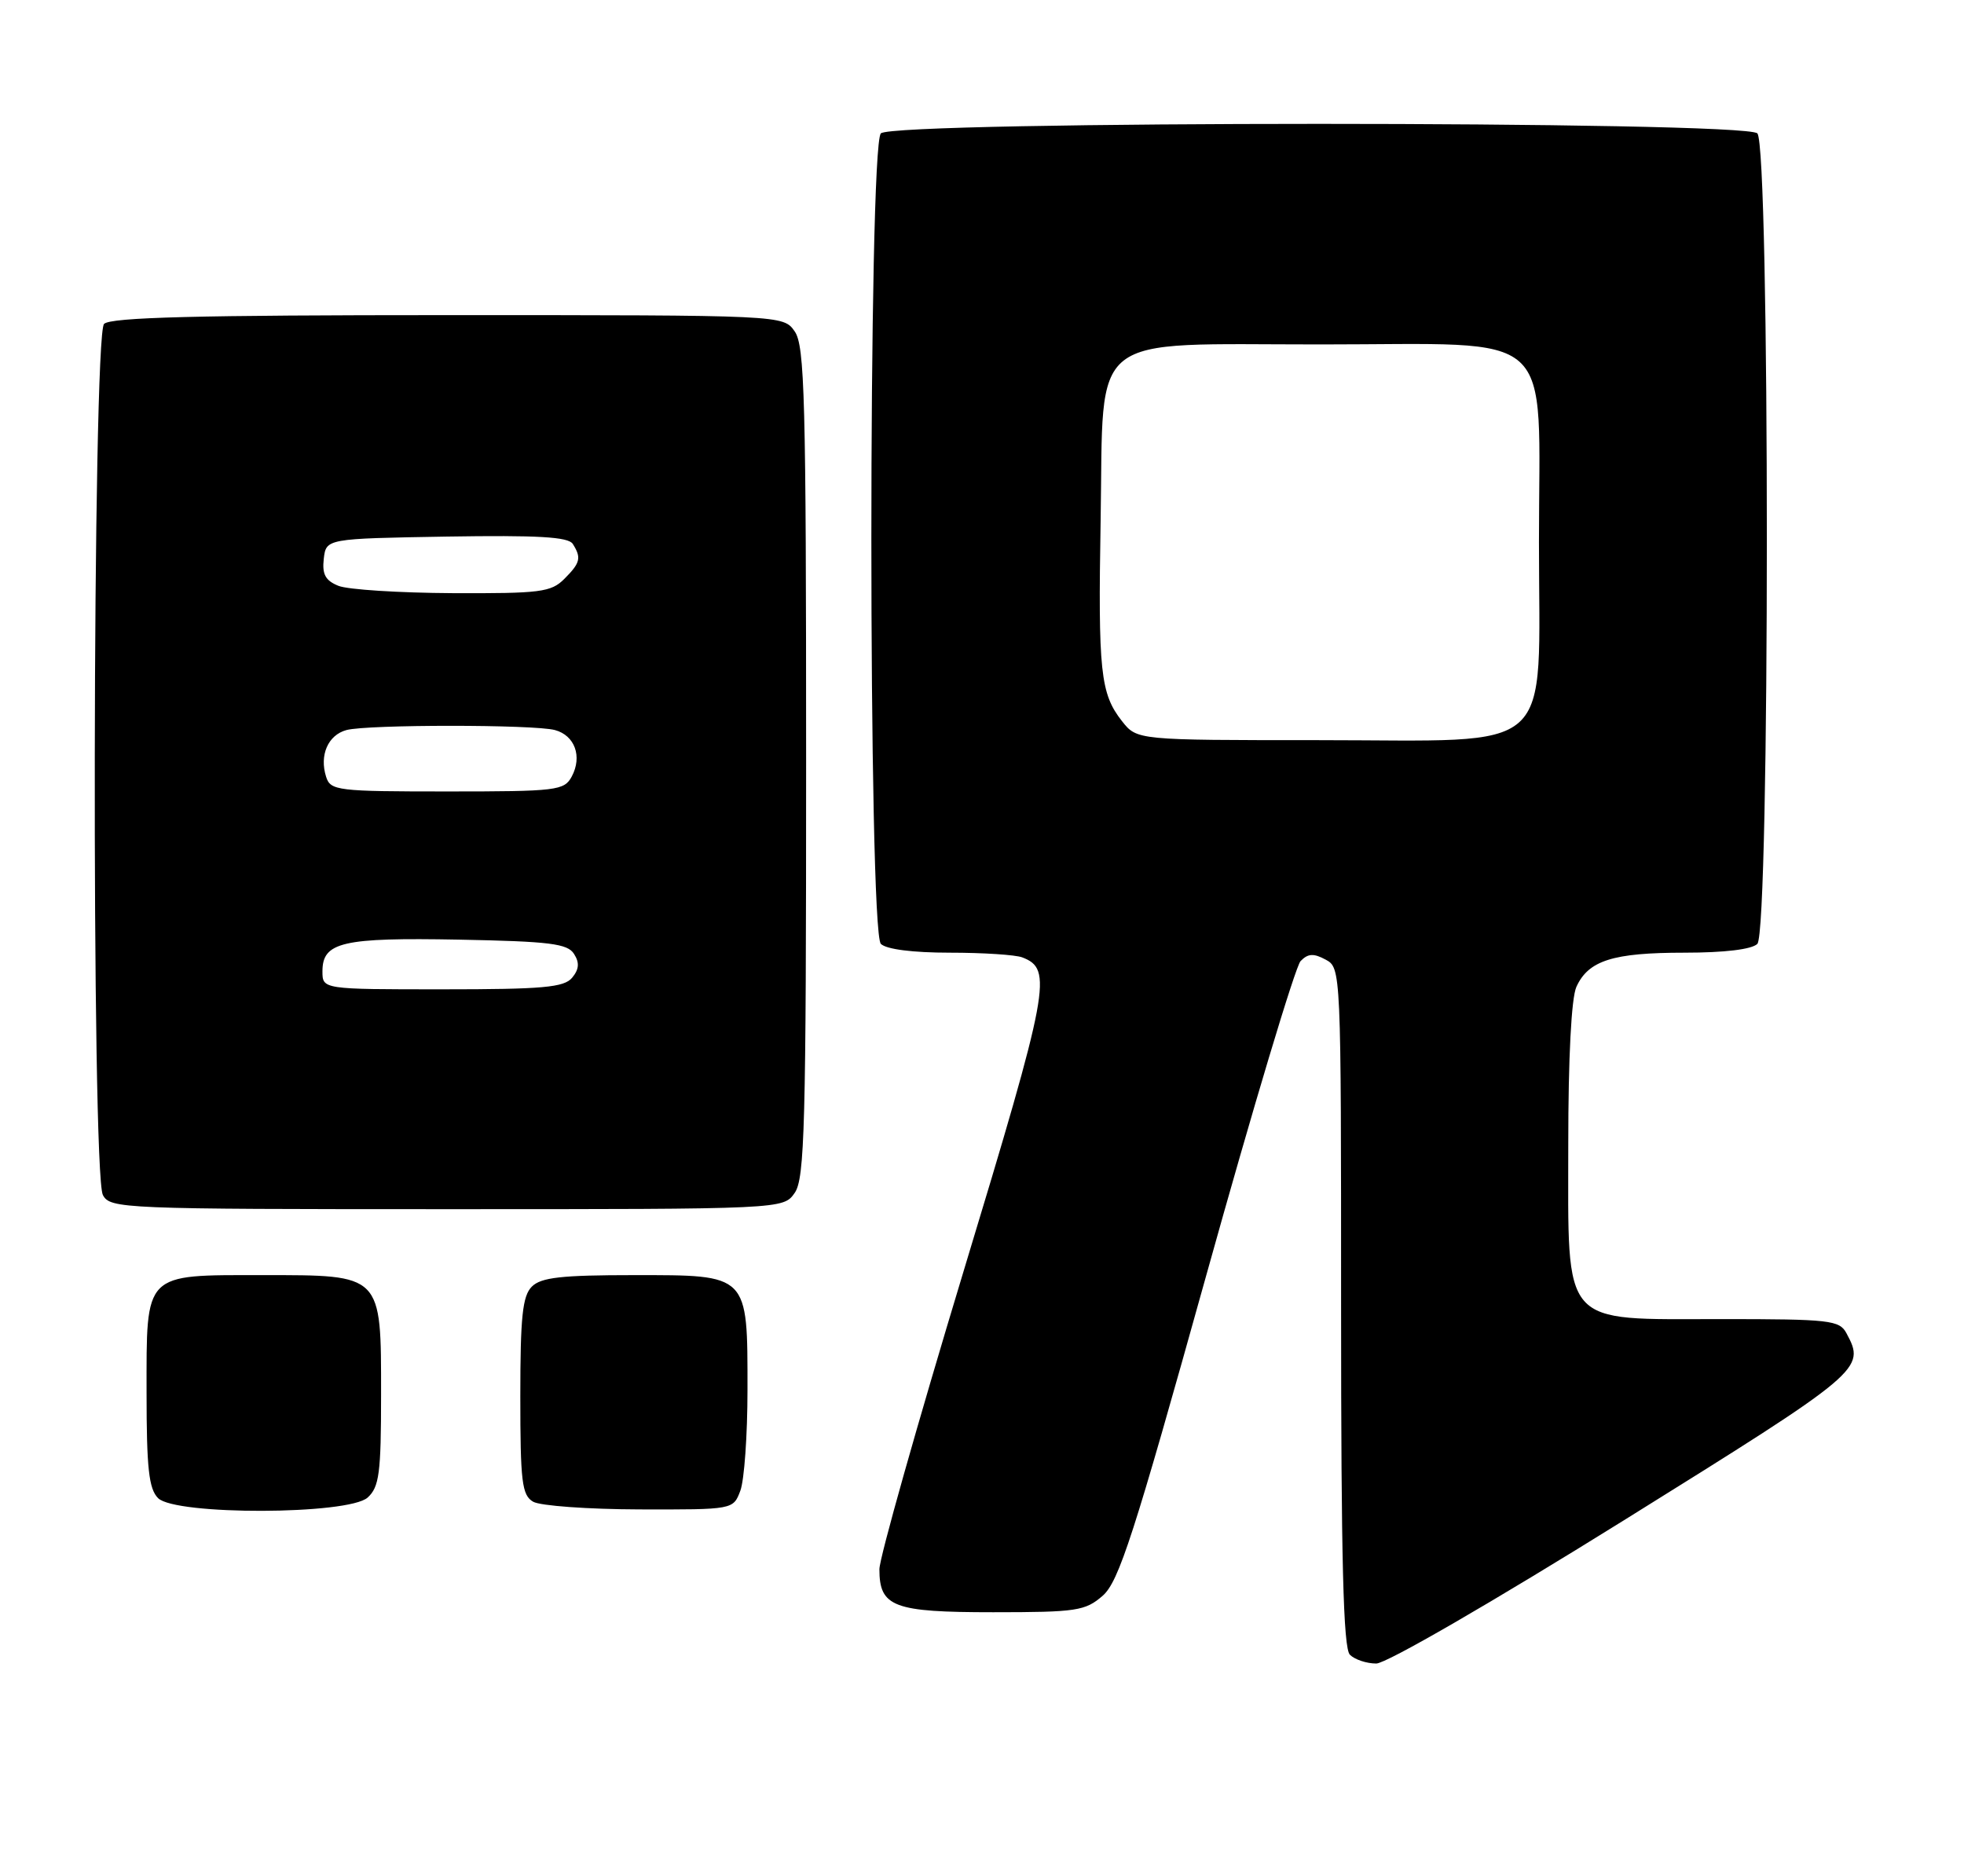 <?xml version="1.0" encoding="UTF-8" standalone="no"?>
<!DOCTYPE svg PUBLIC "-//W3C//DTD SVG 1.1//EN" "http://www.w3.org/Graphics/SVG/1.1/DTD/svg11.dtd" >
<svg xmlns="http://www.w3.org/2000/svg" xmlns:xlink="http://www.w3.org/1999/xlink" version="1.1" viewBox="0 0 268 256">
 <g >
 <path fill="currentColor"
d=" M 221.60 207.45 C 254.26 187.11 254.59 186.83 251.96 181.93 C 251.01 180.15 249.72 180.00 234.92 180.00 C 212.81 180.00 214.00 181.36 214.00 156.09 C 214.00 144.30 214.42 136.17 215.11 134.66 C 216.75 131.06 220.10 130.00 229.85 130.00 C 235.32 130.00 239.05 129.55 239.80 128.80 C 241.53 127.07 241.53 19.93 239.80 18.20 C 238.07 16.47 121.93 16.47 120.20 18.20 C 118.47 19.93 118.47 127.07 120.20 128.80 C 120.94 129.54 124.56 130.00 129.62 130.00 C 134.14 130.00 138.58 130.29 139.49 130.64 C 143.69 132.25 143.24 134.68 131.44 173.62 C 125.15 194.40 120.00 212.63 120.00 214.13 C 120.00 219.28 121.90 220.00 135.52 220.00 C 146.92 220.00 148.09 219.82 150.47 217.75 C 152.67 215.82 154.70 209.55 164.61 174.00 C 170.97 151.18 176.76 131.89 177.47 131.15 C 178.47 130.11 179.25 130.06 180.88 130.94 C 182.99 132.07 183.00 132.24 183.00 178.34 C 183.00 212.99 183.30 224.90 184.20 225.80 C 184.86 226.46 186.48 227.00 187.80 227.00 C 189.17 227.00 203.56 218.68 221.60 207.45 Z  M 50.17 204.35 C 51.75 202.91 52.00 201.03 52.00 190.35 C 52.00 173.78 52.22 174.00 35.83 174.00 C 19.51 174.00 20.00 173.51 20.00 190.08 C 20.00 200.36 20.31 203.16 21.57 204.43 C 23.93 206.79 47.55 206.72 50.17 204.35 Z  M 101.02 203.43 C 101.56 202.02 102.00 195.82 102.00 189.66 C 102.00 173.77 102.23 174.00 86.51 174.00 C 76.60 174.00 73.83 174.31 72.57 175.57 C 71.30 176.84 71.00 179.69 71.00 190.52 C 71.00 202.21 71.22 204.03 72.75 204.92 C 73.71 205.48 80.25 205.95 87.27 205.97 C 100.05 206.00 100.05 206.00 101.02 203.43 Z  M 108.44 162.78 C 109.81 160.83 110.00 153.57 110.00 104.00 C 110.00 54.43 109.81 47.17 108.44 45.22 C 106.89 43.00 106.89 43.00 61.14 43.00 C 26.90 43.00 15.10 43.30 14.20 44.20 C 12.62 45.78 12.46 160.12 14.04 163.07 C 15.04 164.93 16.61 165.00 60.98 165.00 C 106.89 165.00 106.89 165.00 108.44 162.78 Z  M 153.10 98.40 C 150.15 94.65 149.83 91.65 150.19 70.83 C 150.62 44.97 148.07 47.00 180.22 47.00 C 212.91 47.00 210.00 44.36 210.00 74.00 C 210.00 103.52 212.80 101.00 179.93 101.00 C 155.15 101.00 155.15 101.00 153.10 98.40 Z  M 44.00 132.54 C 44.00 128.55 46.70 127.92 62.63 128.22 C 75.02 128.46 77.45 128.76 78.33 130.17 C 79.10 131.37 79.02 132.27 78.07 133.42 C 76.97 134.74 74.10 135.00 60.38 135.00 C 44.00 135.00 44.00 135.00 44.00 132.54 Z  M 44.50 106.00 C 43.56 103.05 44.76 100.30 47.28 99.62 C 50.16 98.85 72.84 98.85 75.72 99.62 C 78.44 100.35 79.48 103.23 78.02 105.96 C 76.99 107.88 76.00 108.00 61.03 108.00 C 46.01 108.00 45.10 107.89 44.50 106.00 Z  M 46.18 79.94 C 44.41 79.23 43.94 78.37 44.18 76.26 C 44.50 73.50 44.50 73.50 60.93 73.22 C 73.40 73.02 77.55 73.26 78.16 74.22 C 79.36 76.12 79.20 76.80 77.00 79.00 C 75.19 80.81 73.72 80.99 61.75 80.94 C 54.46 80.90 47.46 80.46 46.18 79.94 Z "/>
</g>
</svg>
